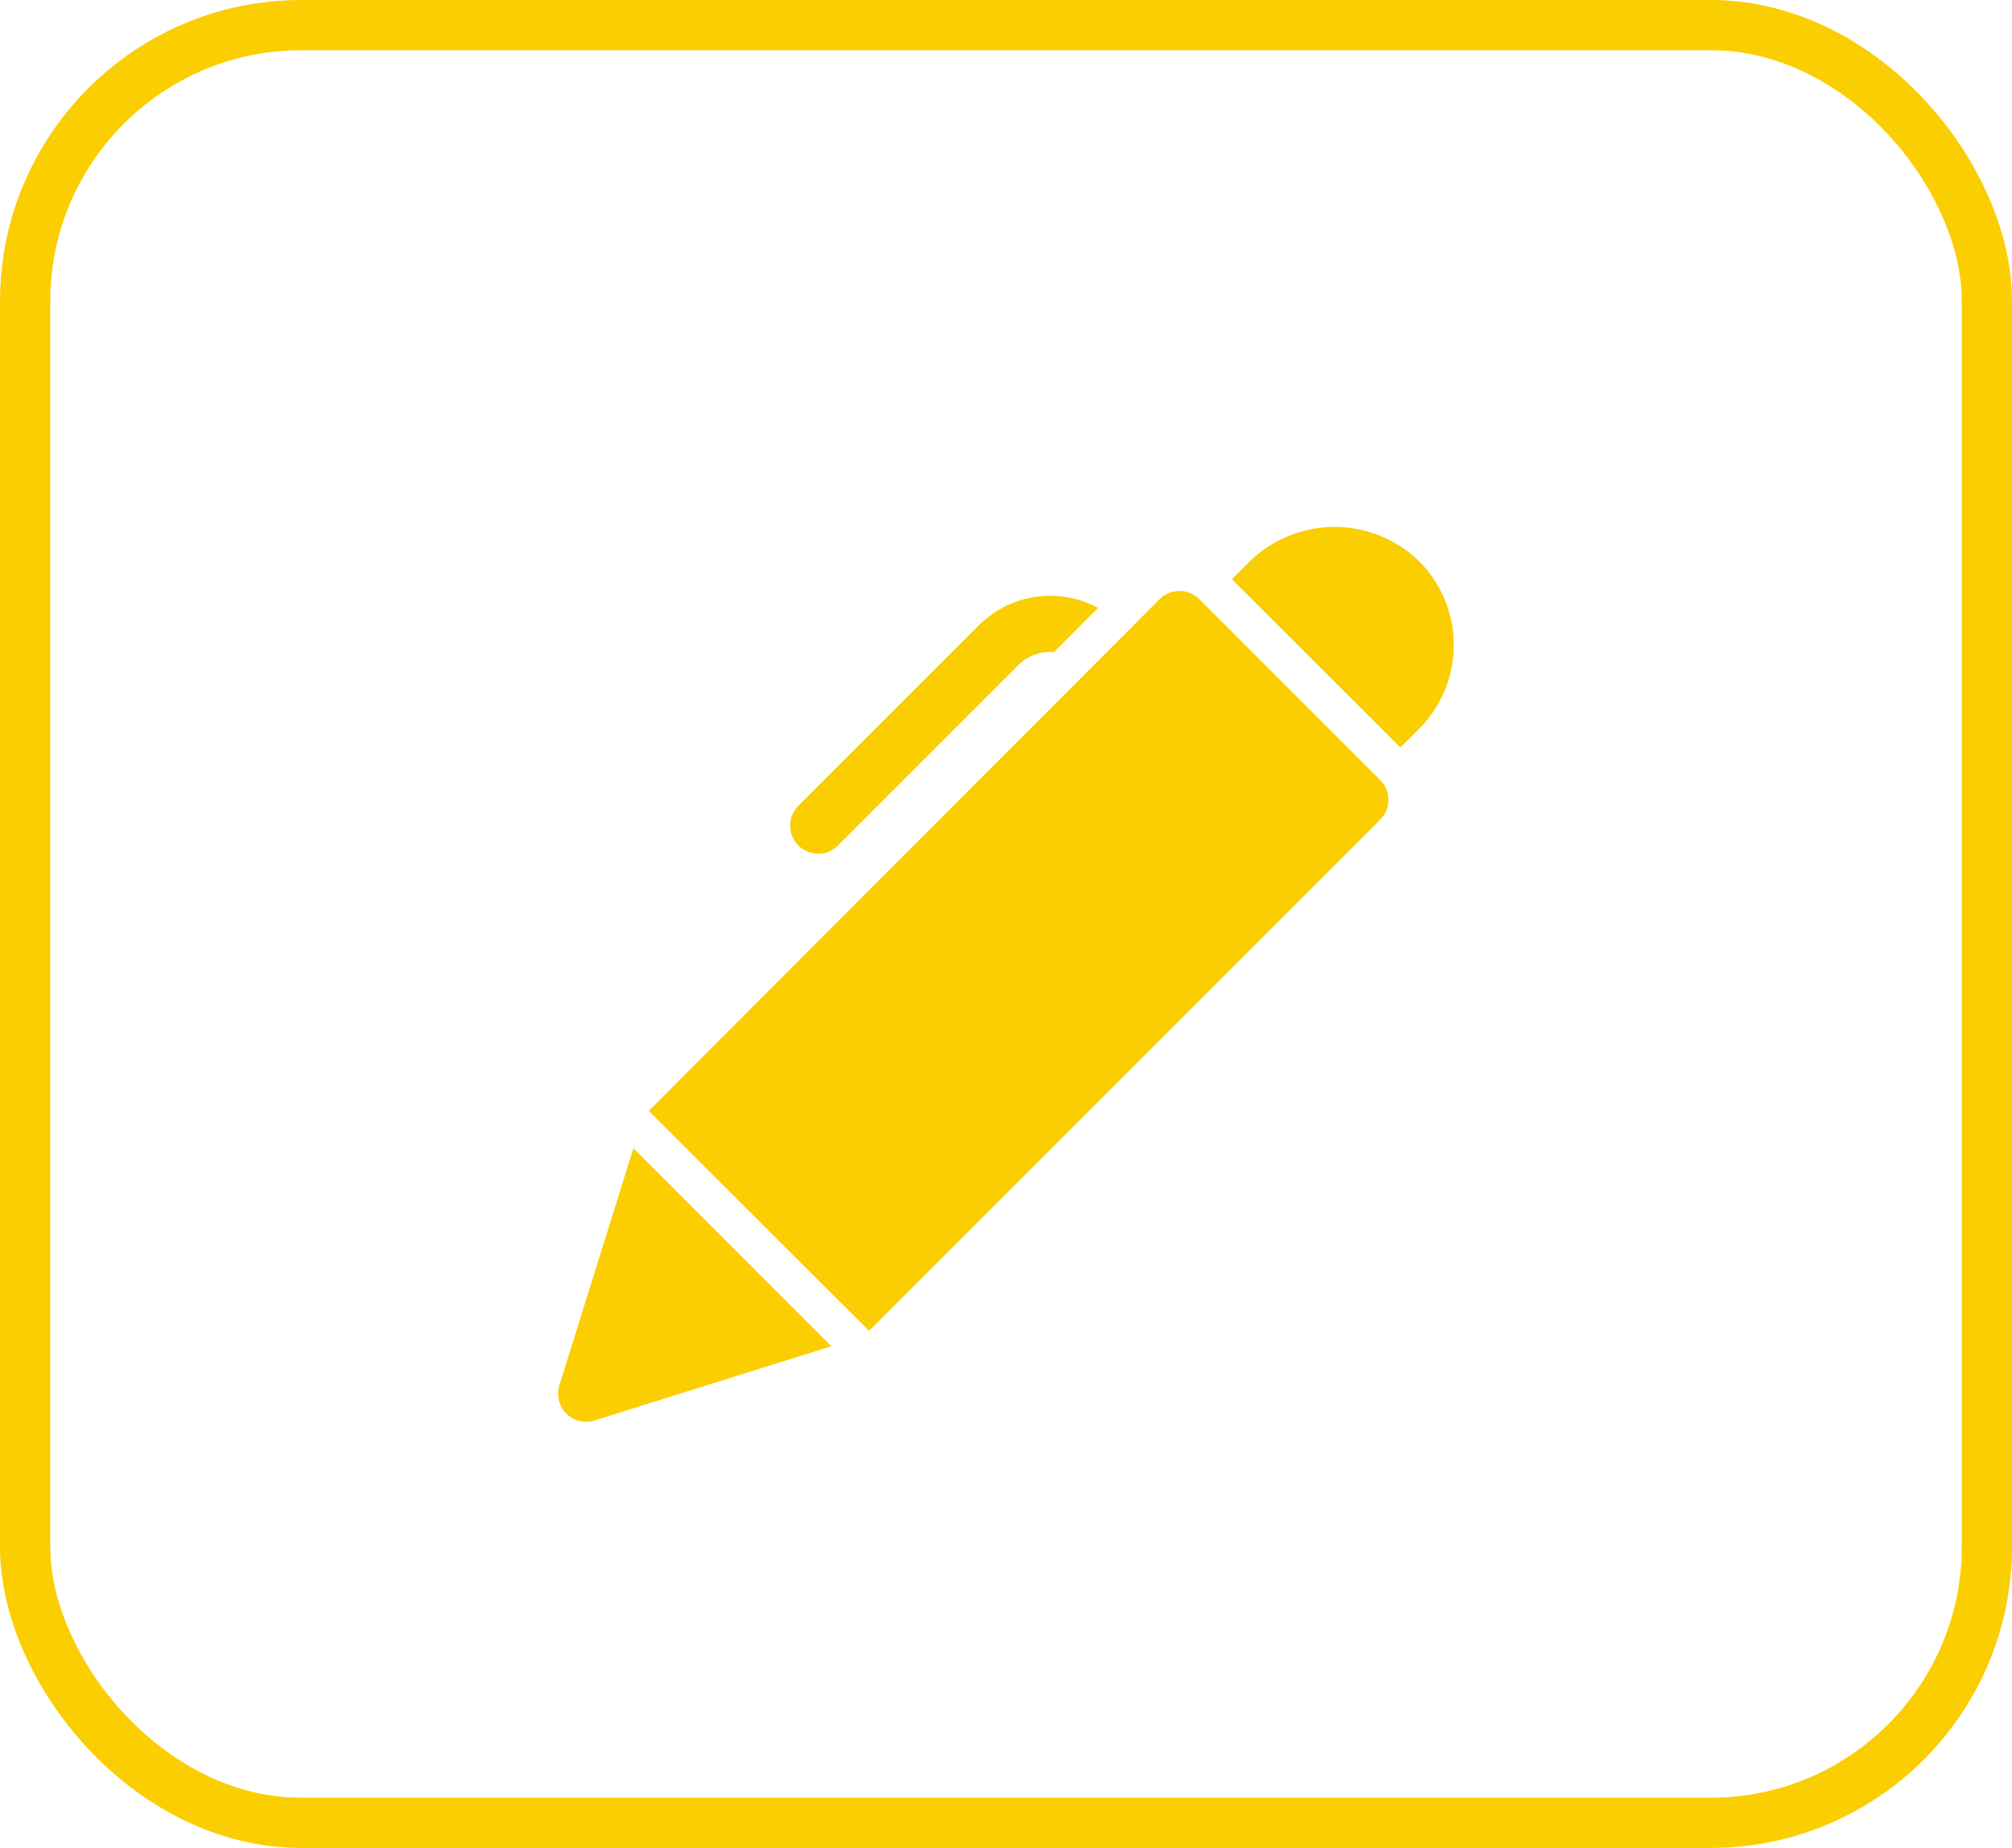 <svg xmlns="http://www.w3.org/2000/svg" width="40.064" height="36.794" viewBox="0 0 40.064 36.794">
  <g id="Group_4213" data-name="Group 4213" transform="translate(-508.936 -533)">
    <g id="Group_4118" data-name="Group 4118" transform="translate(509.043 533.348)">
      <g id="Rectangle_18306" data-name="Rectangle 18306" transform="translate(-0.107 -0.348)" fill="none" stroke="#fbce01" stroke-width="1">
        <rect width="40.064" height="36.794" rx="6" stroke="none"/>
        <rect x="0.5" y="0.5" width="39.064" height="35.794" rx="5.5" fill="none"/>
      </g>
    </g>
    <g id="digital-signature" transform="translate(520.049 543.49)">
      <path id="Path_8724" data-name="Path 8724" d="M2.43,12.1,12.6,1.915A.556.556,0,0,1,13,1.75h0a.555.555,0,0,1,.394.164l3.6,3.6a.557.557,0,0,1,0,.789L6.815,16.481Z" transform="translate(-0.624 -0.473)" fill="#fbce01"/>
      <path id="Path_8725" data-name="Path 8725" d="M21.409,4.425l.366-.366a2.361,2.361,0,0,0,0-3.35,2.42,2.42,0,0,0-3.355,0l-.366.366Z" transform="translate(-4.637 -0.032)" fill="#fbce01"/>
      <path id="Path_8726" data-name="Path 8726" d="M1.5,16.678.025,21.4a.558.558,0,0,0,.532.724.567.567,0,0,0,.167-.025l4.717-1.479Z" transform="translate(0 -4.306)" fill="#fbce01"/>
      <path id="Path_8727" data-name="Path 8727" d="M6.777,7.015a.553.553,0,0,0,.394-.164l3.6-3.6a.888.888,0,0,1,.7-.249l.88-.881a2.01,2.01,0,0,0-2.37.341l-3.6,3.6a.558.558,0,0,0,.395.952Z" transform="translate(-1.597 -0.507)" fill="#fbce01"/>
    </g>
  </g>
</svg>
